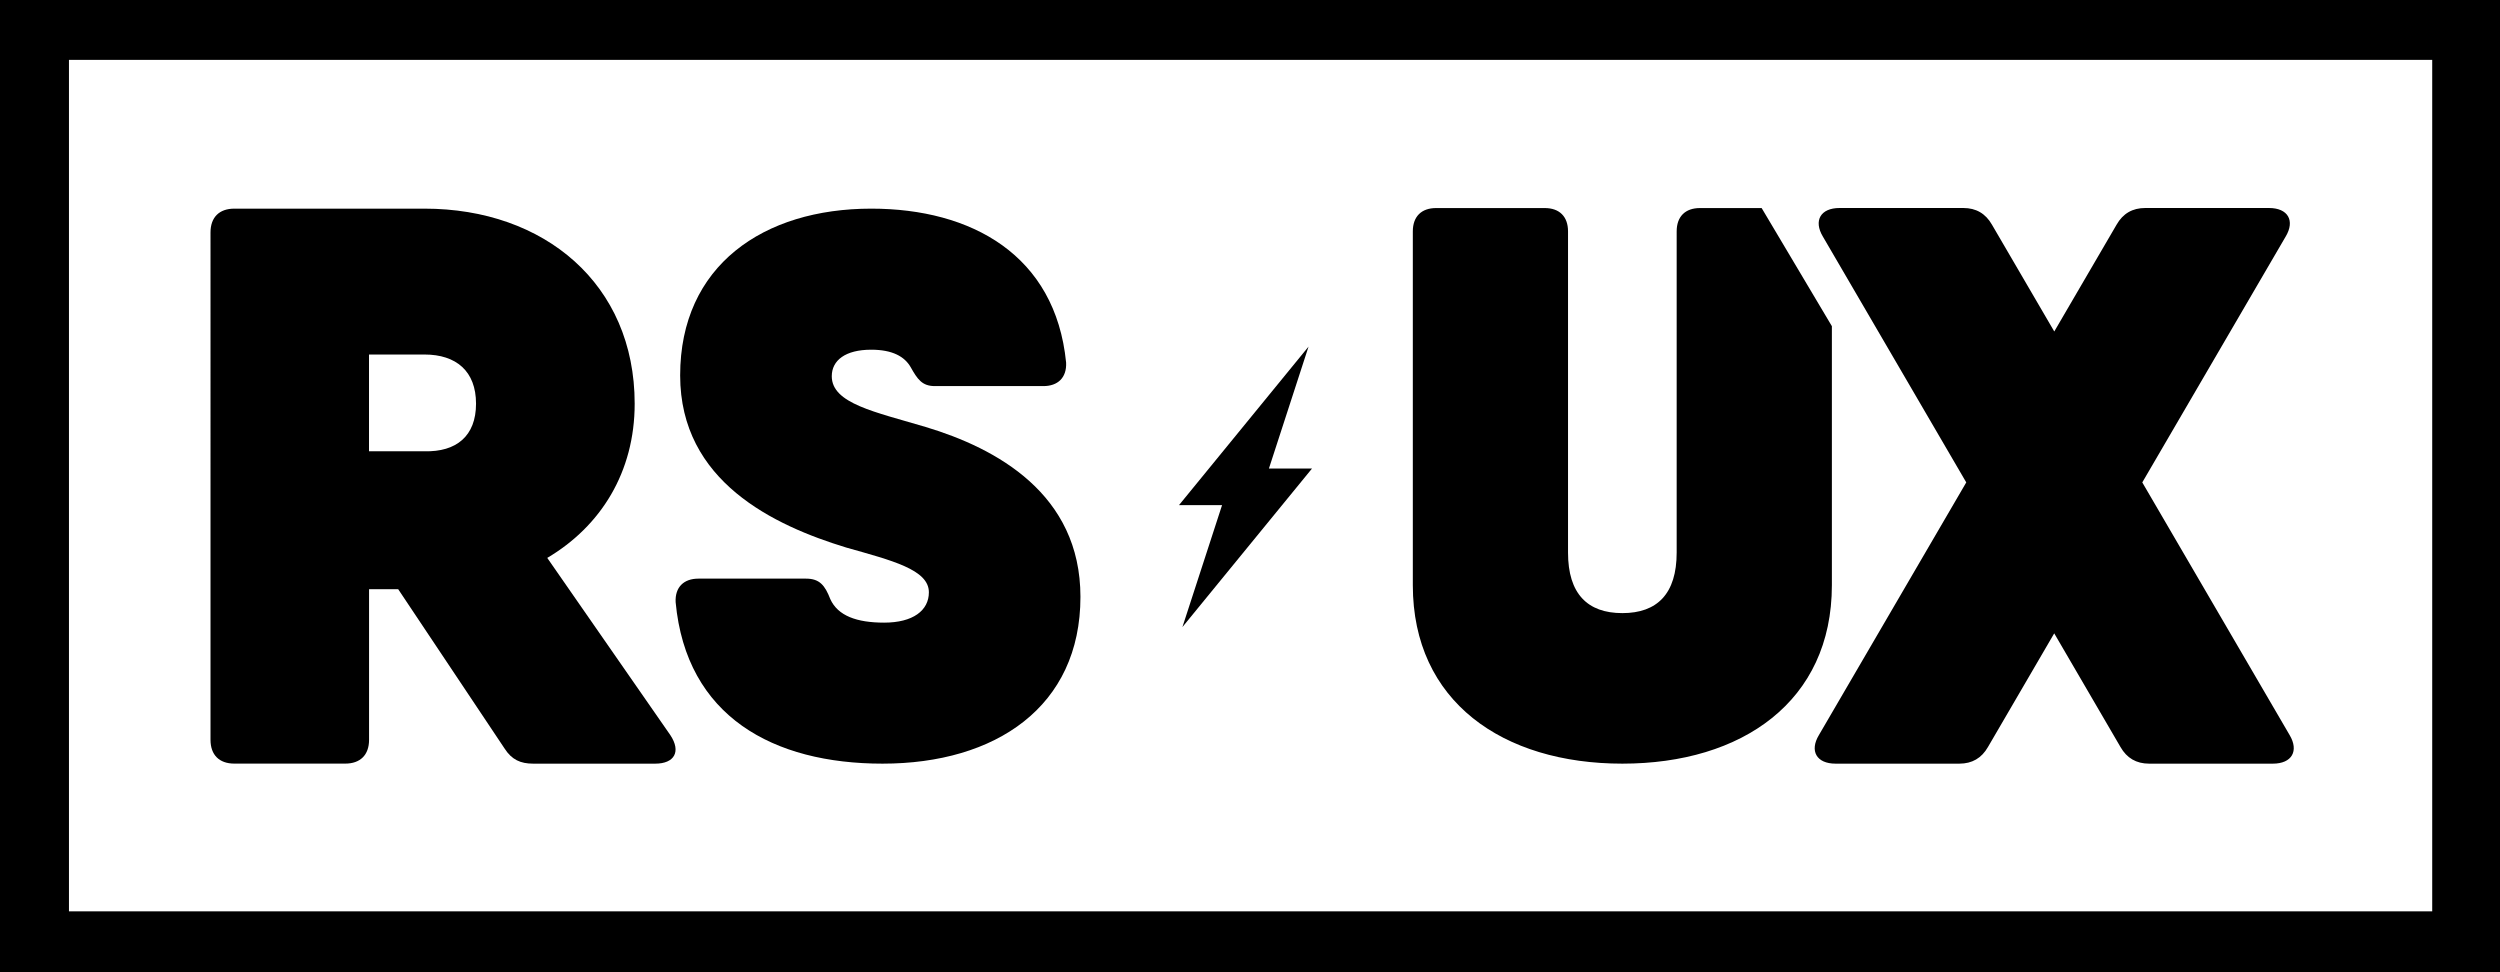 <?xml version="1.0" encoding="utf-8"?>
<!-- Generator: Adobe Illustrator 24.0.1, SVG Export Plug-In . SVG Version: 6.00 Build 0)  -->
<svg version="1.1" id="Layer_1" xmlns="http://www.w3.org/2000/svg" xmlns:xlink="http://www.w3.org/1999/xlink" x="0px" y="0px"
	 viewBox="0 0 509 198" style="enable-background:new 0 0 509 198;" xml:space="preserve">
<g>
	<path d="M330.31,155.48c-24.33,0-42.66-12.64-42.66-36.34V47.1c0-3,1.74-4.74,4.74-4.74h22.12c3,0,4.74,1.74,4.74,4.74v65.41
		c0,8.37,3.95,12.32,11.06,12.32c7.11,0,11.06-3.95,11.06-12.32V47.1c0-3,1.74-4.74,4.74-4.74h12.56l14.3,24.05v52.74
		C372.97,142.84,354.64,155.48,330.31,155.48z M462.76,155.48h-25.21c-2.59,0-4.53-1.13-5.82-3.39l-13.49-23.14l-13.49,23.14
		c-1.29,2.26-3.23,3.39-5.82,3.39h-25.21c-3.88,0-5.33-2.59-3.39-5.82l30-51.44l-29.19-50.05c-1.94-3.23-0.49-5.82,3.39-5.82h25.21
		c2.59,0,4.53,1.13,5.82,3.39l12.69,21.75l12.69-21.75c1.29-2.26,3.23-3.39,5.82-3.39h25.21c3.88,0,5.33,2.59,3.39,5.82
		l-29.19,50.05l30,51.44C468.09,152.89,466.63,155.48,462.76,155.48z"/>
	<g>
		<path d="M133.41,155.48h-24.86c-2.58,0-4.36-0.81-5.81-3.07l-21.67-32.45h-5.93v30.67c0,3.07-1.78,4.84-4.84,4.84h-22.6
			c-3.07,0-4.84-1.78-4.84-4.84V47.32c0-3.07,1.78-4.84,4.84-4.84h27.44h11.3c24.38,0,42.78,15.34,42.78,39.71
			c0,13.92-6.88,24.94-17.8,31.4l25.06,36.08C138.73,153.06,137.28,155.48,133.41,155.48z M75.13,72.18v19.7h11.3
			c6.46,0.16,10.49-3.07,10.49-9.69c0-6.62-4.04-10.01-10.49-10.01H75.13z"/>
		<path d="M137.56,122.6c-0.15-3.09,1.7-4.79,4.63-4.79h21.92c2.78,0,3.86,1.39,4.94,4.17c1.54,3.4,5.4,4.79,10.96,4.79
			c5.87,0,9.11-2.47,9.11-6.18c0-4.63-7.56-6.48-16.83-9.11c-14.67-4.48-33.81-13.43-33.81-35.04c0-22.39,16.98-33.96,38.9-33.96
			c20.38,0,37.51,9.42,39.68,31.34c0.15,3.09-1.7,4.79-4.63,4.79h-22.08c-2.62,0-3.55-1.39-4.94-3.86
			c-1.24-2.16-3.71-3.55-8.03-3.55c-5.25,0-8.03,2.16-8.03,5.4c0,5.56,8.8,7.26,19.14,10.34c14.36,4.32,31.49,13.59,31.49,34.58
			c0,22.39-17.29,33.96-40.29,33.96C157.47,155.48,139.72,145.91,137.56,122.6z"/>
	</g>
	<polygon id="_x31__1_" points="267.12,95.4 258.35,95.4 266.42,70.57 240.04,102.85 248.81,102.85 240.74,127.67 	"/>
	<path d="M-0.11-0.19v198.12h509.46V-0.19H-0.11z M495.2,185.55H14.04V12.19H495.2V185.55z"/>
</g>
</svg>
